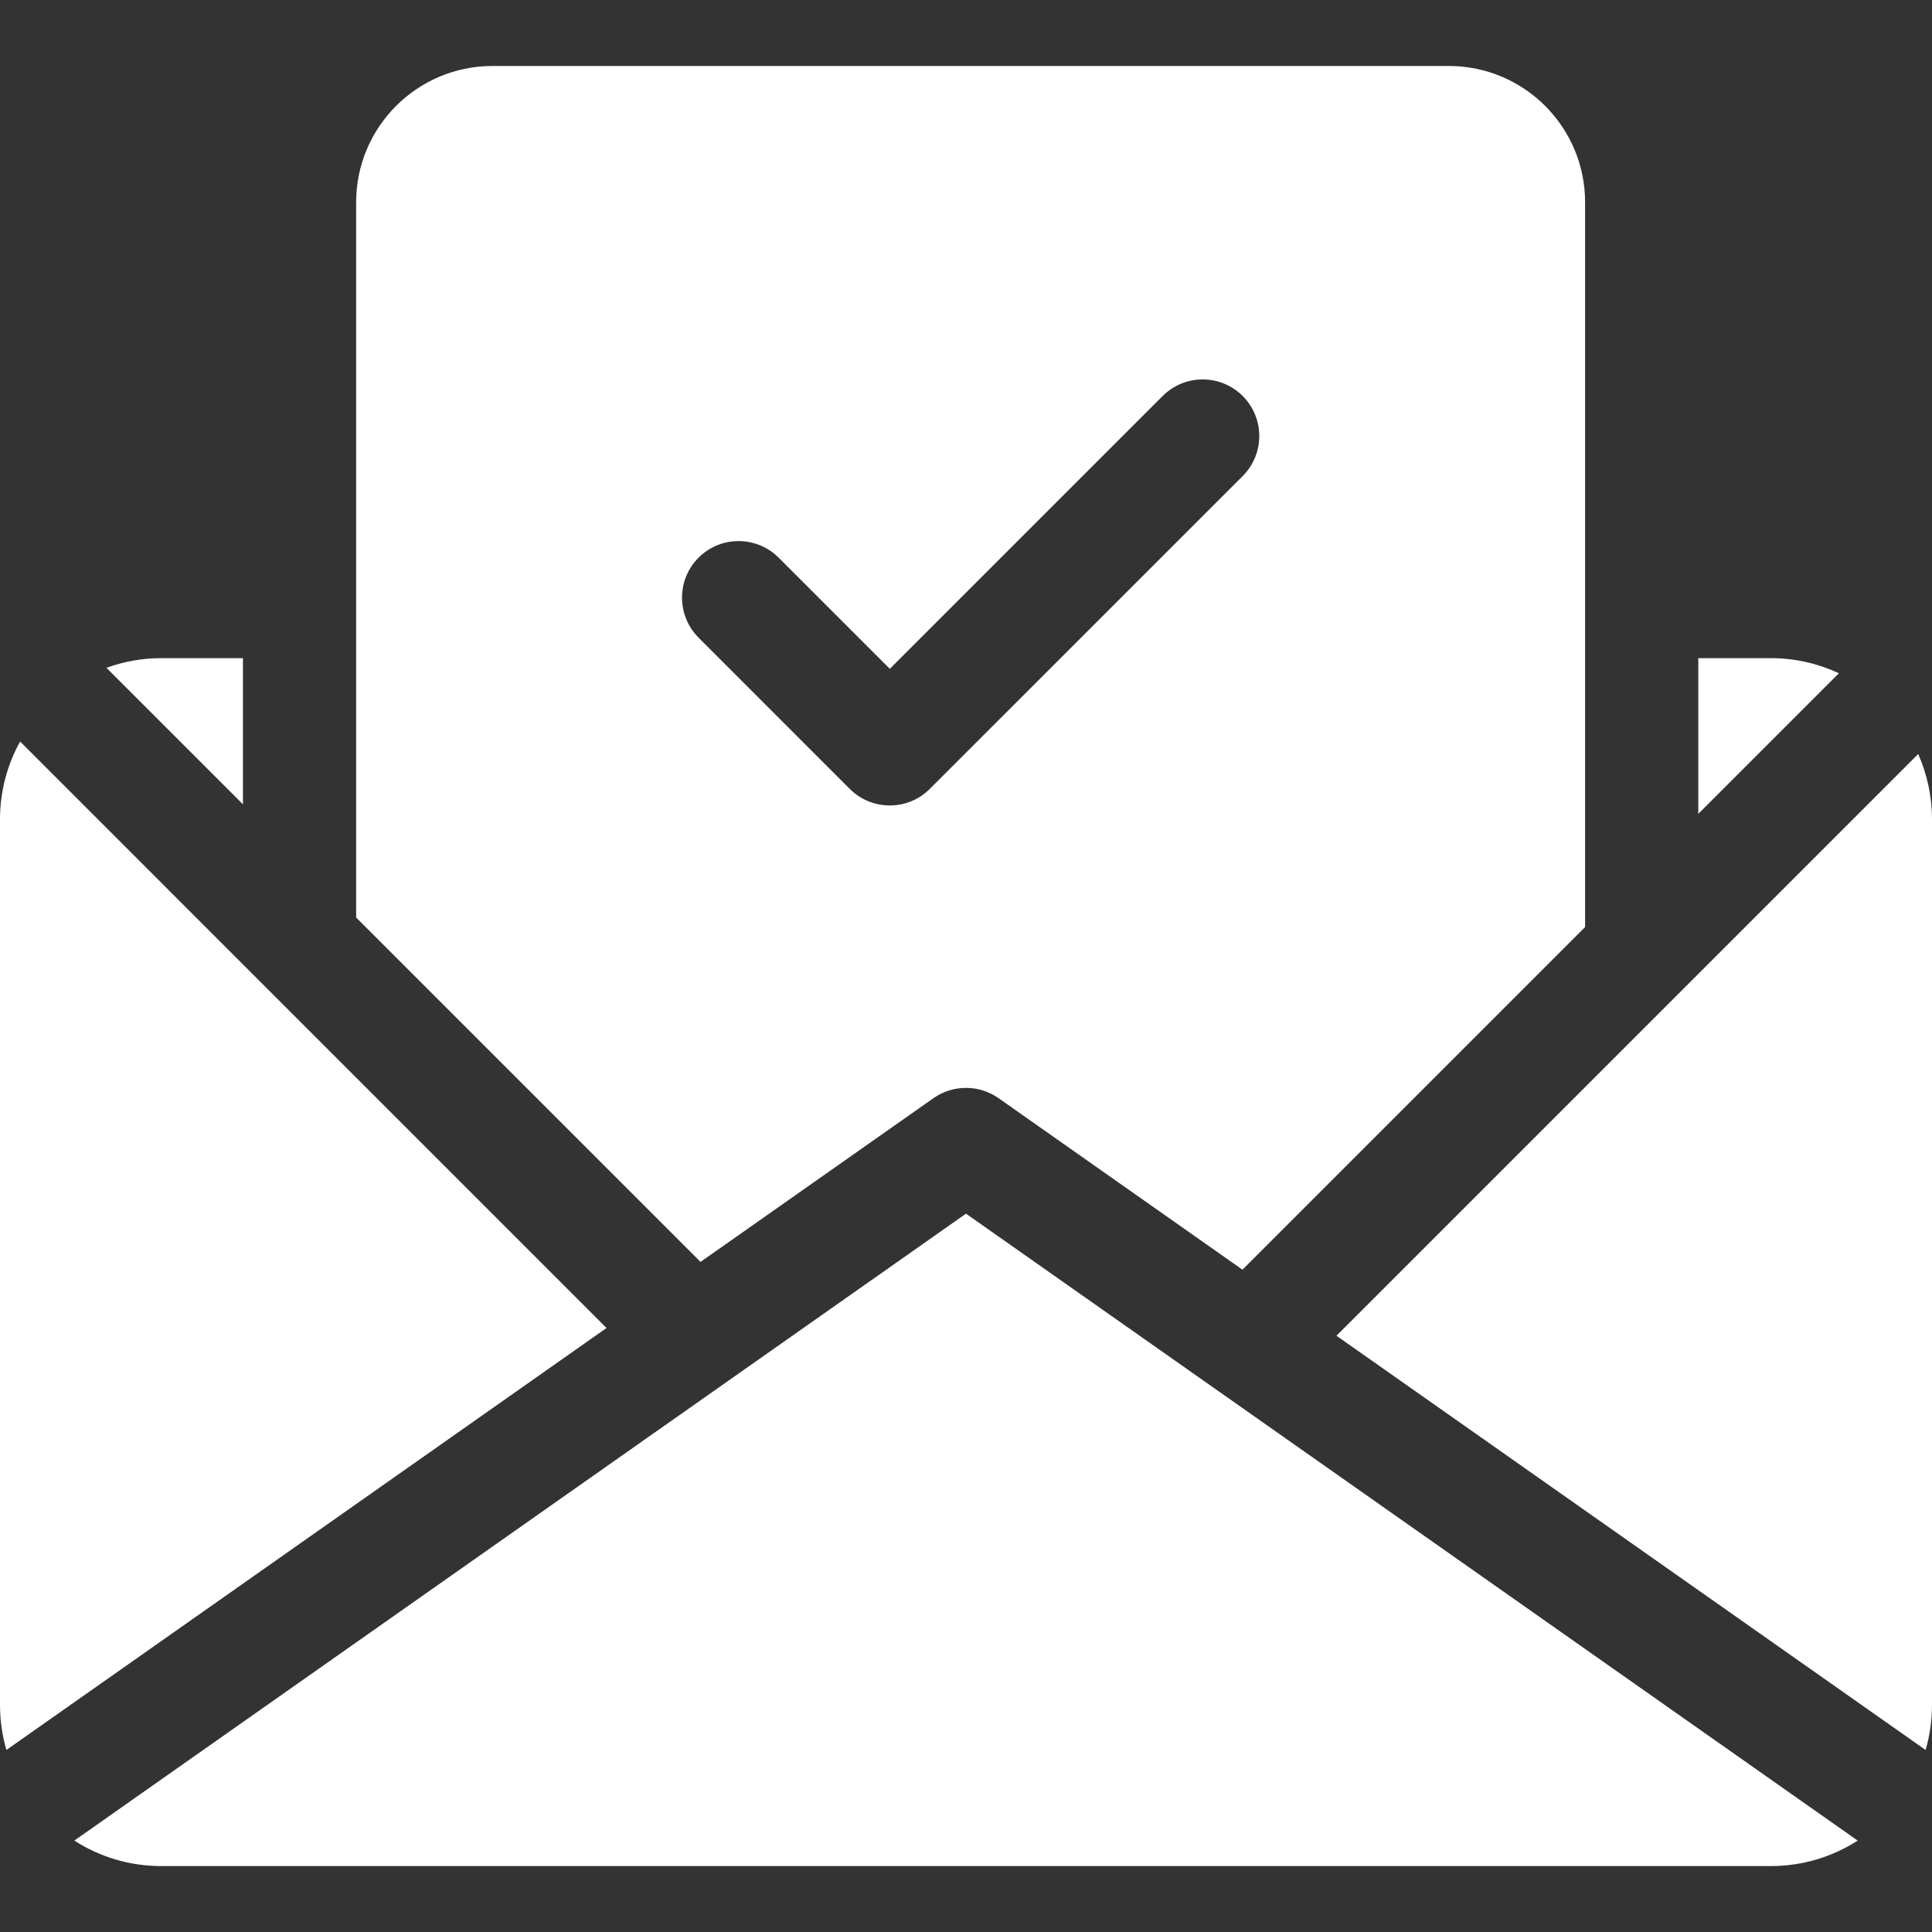 <svg width="32" height="32" viewBox="0 0 32 32" fill="none" xmlns="http://www.w3.org/2000/svg">
<rect x="0" y="0" width="32" height="32" fill="#333333" stroke="none"/>
<path d="M0.333 12.282C0.121 12.664 0 13.104 0 13.571V28.238C0 28.497 0.037 28.748 0.106 28.985L10.046 21.996L0.333 12.282Z" fill="white"/>
<path d="M4.024 10.901H2.669C2.351 10.901 2.046 10.958 1.763 11.061L4.024 13.322V10.901Z" fill="white"/>
<path d="M29.331 10.901H28.129V13.48L30.458 11.151C30.115 10.991 29.733 10.901 29.331 10.901Z" fill="white"/>
<path d="M1.231 30.486C1.647 30.753 2.141 30.908 2.669 30.908H29.331C29.859 30.908 30.353 30.753 30.769 30.486L16 20.102L1.231 30.486Z" fill="white"/>
<path d="M31.771 12.489L22.136 22.124L31.894 28.985C31.963 28.748 32 28.497 32 28.238V13.571C32 13.186 31.918 12.82 31.771 12.489Z" fill="white"/>
<path d="M15.461 18.189C15.784 17.962 16.216 17.962 16.539 18.189L20.579 21.03L26.254 15.355V3.349C26.254 2.104 25.242 1.093 23.998 1.093H8.156C6.911 1.093 5.899 2.104 5.899 3.349V15.197L11.603 20.901L15.461 18.189ZM11.571 9.236C11.937 8.87 12.531 8.871 12.897 9.237L14.738 11.078L19.257 6.559C19.623 6.193 20.216 6.193 20.583 6.559C20.949 6.925 20.949 7.519 20.583 7.885L15.4 13.067C15.225 13.243 14.986 13.341 14.738 13.341C14.738 13.341 14.738 13.341 14.738 13.341C14.489 13.341 14.25 13.243 14.075 13.067L11.571 10.562C11.205 10.196 11.205 9.602 11.571 9.236Z" fill="white"/>
</svg>
